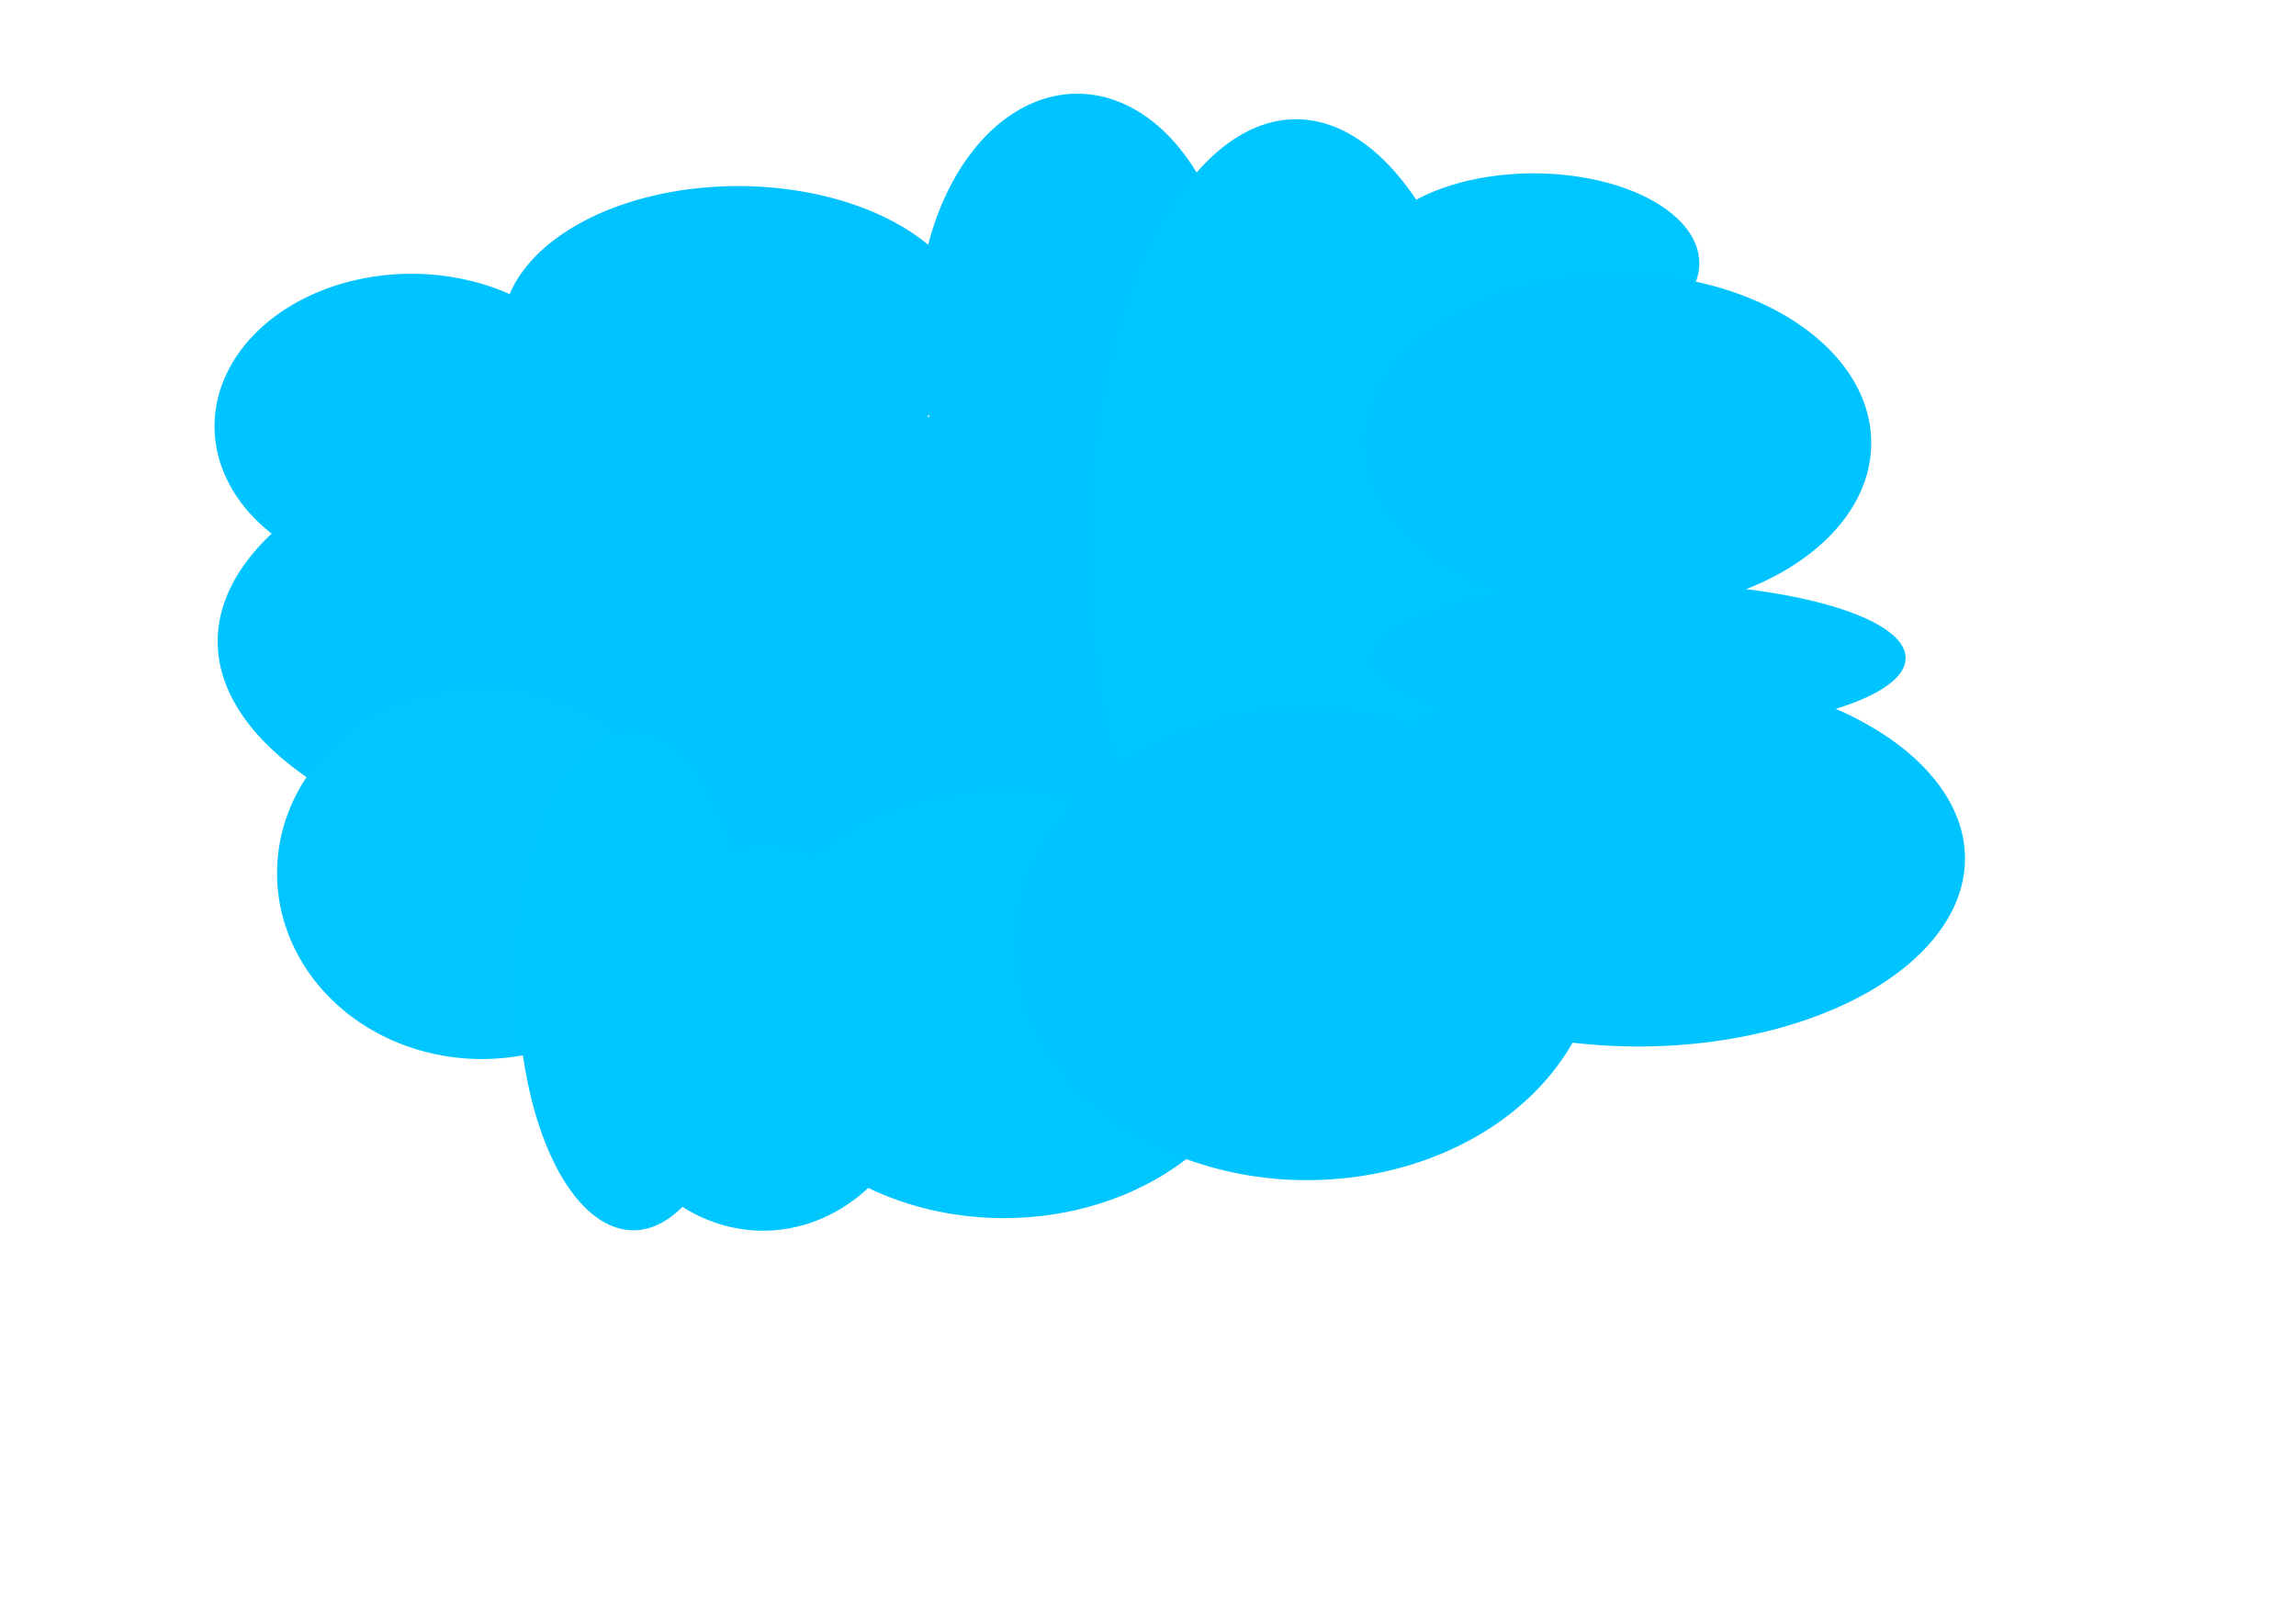 <?xml version="1.0" encoding="UTF-8" standalone="no"?>
<!-- Created with Inkscape (http://www.inkscape.org/) -->

<svg
   xmlns:dc="http://purl.org/dc/elements/1.1/"
   xmlns:cc="http://creativecommons.org/ns#"
   xmlns:rdf="http://www.w3.org/1999/02/22-rdf-syntax-ns#"
   xmlns:svg="http://www.w3.org/2000/svg"
   xmlns="http://www.w3.org/2000/svg"
   xmlns:sodipodi="http://sodipodi.sourceforge.net/DTD/sodipodi-0.dtd"
   xmlns:inkscape="http://www.inkscape.org/namespaces/inkscape"
   width="297mm"
   height="210mm"
   id="svg4068"
   version="1.1"
   inkscape:version="0.48.3.1 r9886"
   sodipodi:docname="New document 13">
  <defs
     id="defs4070" />
  <sodipodi:namedview
     inkscape:document-units="mm"
     pagecolor="#ffffff"
     bordercolor="#666666"
     borderopacity="1.0"
     inkscape:pageopacity="0.0"
     inkscape:pageshadow="2"
     inkscape:zoom="0.43415836"
     inkscape:cx="490"
     inkscape:cy="380"
     inkscape:current-layer="layer1"
     id="namedview4072"
     showgrid="false"
     inkscape:window-width="1301"
     inkscape:window-height="744"
     inkscape:window-x="65"
     inkscape:window-y="24"
     inkscape:window-maximized="1" />
  <g
     inkscape:label="Layer 1"
     inkscape:groupmode="layer"
     id="layer1">
    <path
       transform="matrix(0.372,0,0,0.497,-145.727,-56.39)"
       sodipodi:type="arc"
       style="fill:#00c4ff;fill-opacity:1;fill-rule:evenodd;stroke:#000000;stroke-width:0;stroke-linecap:butt;stroke-linejoin:miter;stroke-miterlimit:4;stroke-opacity:1;stroke-dasharray:none"
       id="path3801"
       sodipodi:cx="1357.7043"
       sodipodi:cy="744.25983"
       sodipodi:rx="679.87915"
       sodipodi:ry="238.26581"
       d="m 2037.583,744.26 a 679.879,238.266 0 1 1 -1359.758,0 679.879,238.266 0 1 1 1359.758,0 z" />
    <path
       transform="matrix(0.372,0,0,0.497,-145.727,-56.39)"
       sodipodi:type="arc"
       style="fill:#00c4ff;fill-opacity:1;fill-rule:evenodd;stroke:#000000;stroke-width:0;stroke-linecap:butt;stroke-linejoin:miter;stroke-miterlimit:4;stroke-opacity:1;stroke-dasharray:none"
       id="path3807"
       sodipodi:cx="932.52307"
       sodipodi:cy="532.69623"
       sodipodi:rx="258.80597"
       sodipodi:ry="149.94315"
       d="m 1191.329,532.696 a 258.806,149.943 0 1 1 -517.612,0 258.806,149.943 0 1 1 517.612,0 z" />
    <path
       transform="matrix(0.372,0,0,0.497,-145.727,-56.39)"
       sodipodi:type="arc"
       style="fill:#00c2ff;fill-opacity:1;fill-rule:evenodd;stroke:#000000;stroke-width:0;stroke-linecap:butt;stroke-linejoin:miter;stroke-miterlimit:4;stroke-opacity:1;stroke-dasharray:none"
       id="path3809"
       sodipodi:cx="1361.8124"
       sodipodi:cy="438.21152"
       sodipodi:rx="310.15637"
       sodipodi:ry="141.72708"
       d="m 1671.969,438.212 a 310.156,141.727 0 1 1 -620.313,0 310.156,141.727 0 1 1 620.313,0 z" />
    <path
       transform="matrix(0.372,0,0,0.497,-145.727,-56.39)"
       sodipodi:type="arc"
       style="fill:#00c4ff;fill-opacity:1;fill-rule:evenodd;stroke:#000000;stroke-width:0;stroke-linecap:butt;stroke-linejoin:miter;stroke-miterlimit:4;stroke-opacity:1;stroke-dasharray:none"
       id="path3811"
       sodipodi:cx="1807.5338"
       sodipodi:cy="436.1575"
       sodipodi:rx="209.5096"
       sodipodi:ry="230.04974"
       d="m 2017.043,436.158 a 209.51,230.05 0 1 1 -419.019,0 209.51,230.05 0 1 1 419.019,0 z" />
    <path
       transform="matrix(0.372,0,0,0.497,-145.727,-56.39)"
       sodipodi:type="arc"
       style="fill:#00c6ff;fill-opacity:1;fill-rule:evenodd;stroke:#000000;stroke-width:0;stroke-linecap:butt;stroke-linejoin:miter;stroke-miterlimit:4;stroke-opacity:1;stroke-dasharray:none"
       id="path3819"
       sodipodi:cx="2095.0959"
       sodipodi:cy="653.88318"
       sodipodi:rx="271.13007"
       sodipodi:ry="423.12723"
       d="m 2366.226,653.883 a 271.13,423.127 0 1 1 -542.26,0 271.13,423.127 0 1 1 542.26,0 z" />
    <path
       transform="matrix(0.372,0,0,0.497,-145.727,-56.39)"
       sodipodi:type="arc"
       style="fill:#00c5ff;fill-opacity:1;fill-rule:evenodd;stroke:#000000;stroke-width:0;stroke-linecap:butt;stroke-linejoin:miter;stroke-miterlimit:4;stroke-opacity:1;stroke-dasharray:none"
       id="path3823"
       sodipodi:cx="1024.9539"
       sodipodi:cy="972.25555"
       sodipodi:rx="269.07605"
       sodipodi:ry="182.80739"
       d="m 1294.03,972.256 a 269.076,182.807 0 1 1 -538.152,0 269.076,182.807 0 1 1 538.152,0 z" />
    <path
       transform="matrix(0.372,0,0,0.497,-145.727,-56.39)"
       sodipodi:type="arc"
       style="fill:#00c6ff;fill-opacity:1;fill-rule:evenodd;stroke:#000000;stroke-width:0;stroke-linecap:butt;stroke-linejoin:miter;stroke-miterlimit:4;stroke-opacity:1;stroke-dasharray:none"
       id="path3827"
       sodipodi:cx="1224.1934"
       sodipodi:cy="1079.0643"
       sodipodi:rx="151.99716"
       sodipodi:ry="244.42786"
       d="m 1376.19,1079.064 a 151.997,244.428 0 1 1 -303.994,0 151.997,244.428 0 1 1 303.994,0 z" />
    <path
       transform="matrix(0.372,0,0,0.497,-145.727,-56.39)"
       sodipodi:type="arc"
       style="fill:#00c6ff;fill-opacity:1;fill-rule:evenodd;stroke:#000000;stroke-width:0;stroke-linecap:butt;stroke-linejoin:miter;stroke-miterlimit:4;stroke-opacity:1;stroke-dasharray:none"
       id="path3831"
       sodipodi:cx="1394.6766"
       sodipodi:cy="1134.5228"
       sodipodi:rx="219.77968"
       sodipodi:ry="188.96944"
       d="m 1614.456,1134.523 a 219.78,188.969 0 1 1 -439.559,0 219.78,188.969 0 1 1 439.559,0 z" />
    <path
       transform="matrix(0.372,0,0,0.497,-145.727,-56.39)"
       sodipodi:type="arc"
       style="fill:#00c6ff;fill-opacity:1;fill-rule:evenodd;stroke:#000000;stroke-width:0;stroke-linecap:butt;stroke-linejoin:miter;stroke-miterlimit:4;stroke-opacity:1;stroke-dasharray:none"
       id="path3835"
       sodipodi:cx="1710.995"
       sodipodi:cy="1101.6586"
       sodipodi:rx="347.12863"
       sodipodi:ry="209.5096"
       d="m 2058.124,1101.659 a 347.129,209.51 0 1 1 -694.257,0 347.129,209.51 0 1 1 694.257,0 z" />
    <path
       transform="matrix(0.372,0,0,0.497,-145.727,-56.39)"
       sodipodi:type="arc"
       style="fill:#00c4ff;fill-opacity:1;fill-rule:evenodd;stroke:#000000;stroke-width:0;stroke-linecap:butt;stroke-linejoin:miter;stroke-miterlimit:4;stroke-opacity:1;stroke-dasharray:none"
       id="path3837"
       sodipodi:cx="2109.4741"
       sodipodi:cy="1042.0922"
       sodipodi:rx="384.10092"
       sodipodi:ry="232.10376"
       d="m 2493.575,1042.092 a 384.101,232.104 0 1 1 -768.202,0 384.101,232.104 0 1 1 768.202,0 z" />
    <path
       transform="matrix(0.372,0,0,0.497,-145.727,-56.39)"
       sodipodi:type="arc"
       style="fill:#00c6ff;fill-opacity:1;fill-rule:evenodd;stroke:#000000;stroke-width:0;stroke-linecap:butt;stroke-linejoin:miter;stroke-miterlimit:4;stroke-opacity:1;stroke-dasharray:none"
       id="path3843"
       sodipodi:cx="2407.3064"
       sodipodi:cy="372.483"
       sodipodi:rx="217.72566"
       sodipodi:ry="88.32267"
       d="m 2625.032,372.483 a 217.726,88.323 0 1 1 -435.451,0 217.726,88.323 0 1 1 435.451,0 z" />
    <path
       transform="matrix(0.372,0,0,0.497,-145.727,-56.39)"
       sodipodi:type="arc"
       style="fill:#00c4ff;fill-opacity:1;fill-rule:evenodd;stroke:#000000;stroke-width:0;stroke-linecap:butt;stroke-linejoin:miter;stroke-miterlimit:4;stroke-opacity:1;stroke-dasharray:none"
       id="path3851"
       sodipodi:cx="2518.2231"
       sodipodi:cy="549.12836"
       sodipodi:rx="332.75052"
       sodipodi:ry="166.37526"
       d="m 2850.974,549.128 a 332.751,166.375 0 1 1 -665.501,0 332.751,166.375 0 1 1 665.501,0 z" />
    <path
       transform="matrix(0.372,0,0,0.497,-145.727,-56.39)"
       sodipodi:type="arc"
       style="fill:#00c4ff;fill-opacity:1;fill-rule:evenodd;stroke:#000000;stroke-width:0;stroke-linecap:butt;stroke-linejoin:miter;stroke-miterlimit:4;stroke-opacity:1;stroke-dasharray:none"
       id="path3853"
       sodipodi:cx="2544.9253"
       sodipodi:cy="760.69196"
       sodipodi:rx="351.23666"
       sodipodi:ry="73.944565"
       d="m 2896.162,760.692 a 351.237,73.945 0 1 1 -702.473,0 351.237,73.945 0 1 1 702.473,0 z" />
    <path
       transform="matrix(0.372,0,0,0.497,-145.727,-56.39)"
       sodipodi:type="arc"
       style="fill:#00c4ff;fill-opacity:1;fill-rule:evenodd;stroke:#000000;stroke-width:0;stroke-linecap:butt;stroke-linejoin:miter;stroke-miterlimit:4;stroke-opacity:1;stroke-dasharray:none"
       id="path3855"
       sodipodi:cx="2544.9253"
       sodipodi:cy="957.87744"
       sodipodi:rx="429.28928"
       sodipodi:ry="184.8614"
       d="m 2974.215,957.877 a 429.289,184.861 0 1 1 -858.579,0 429.289,184.861 0 1 1 858.579,0 z" />
  </g>
</svg>
